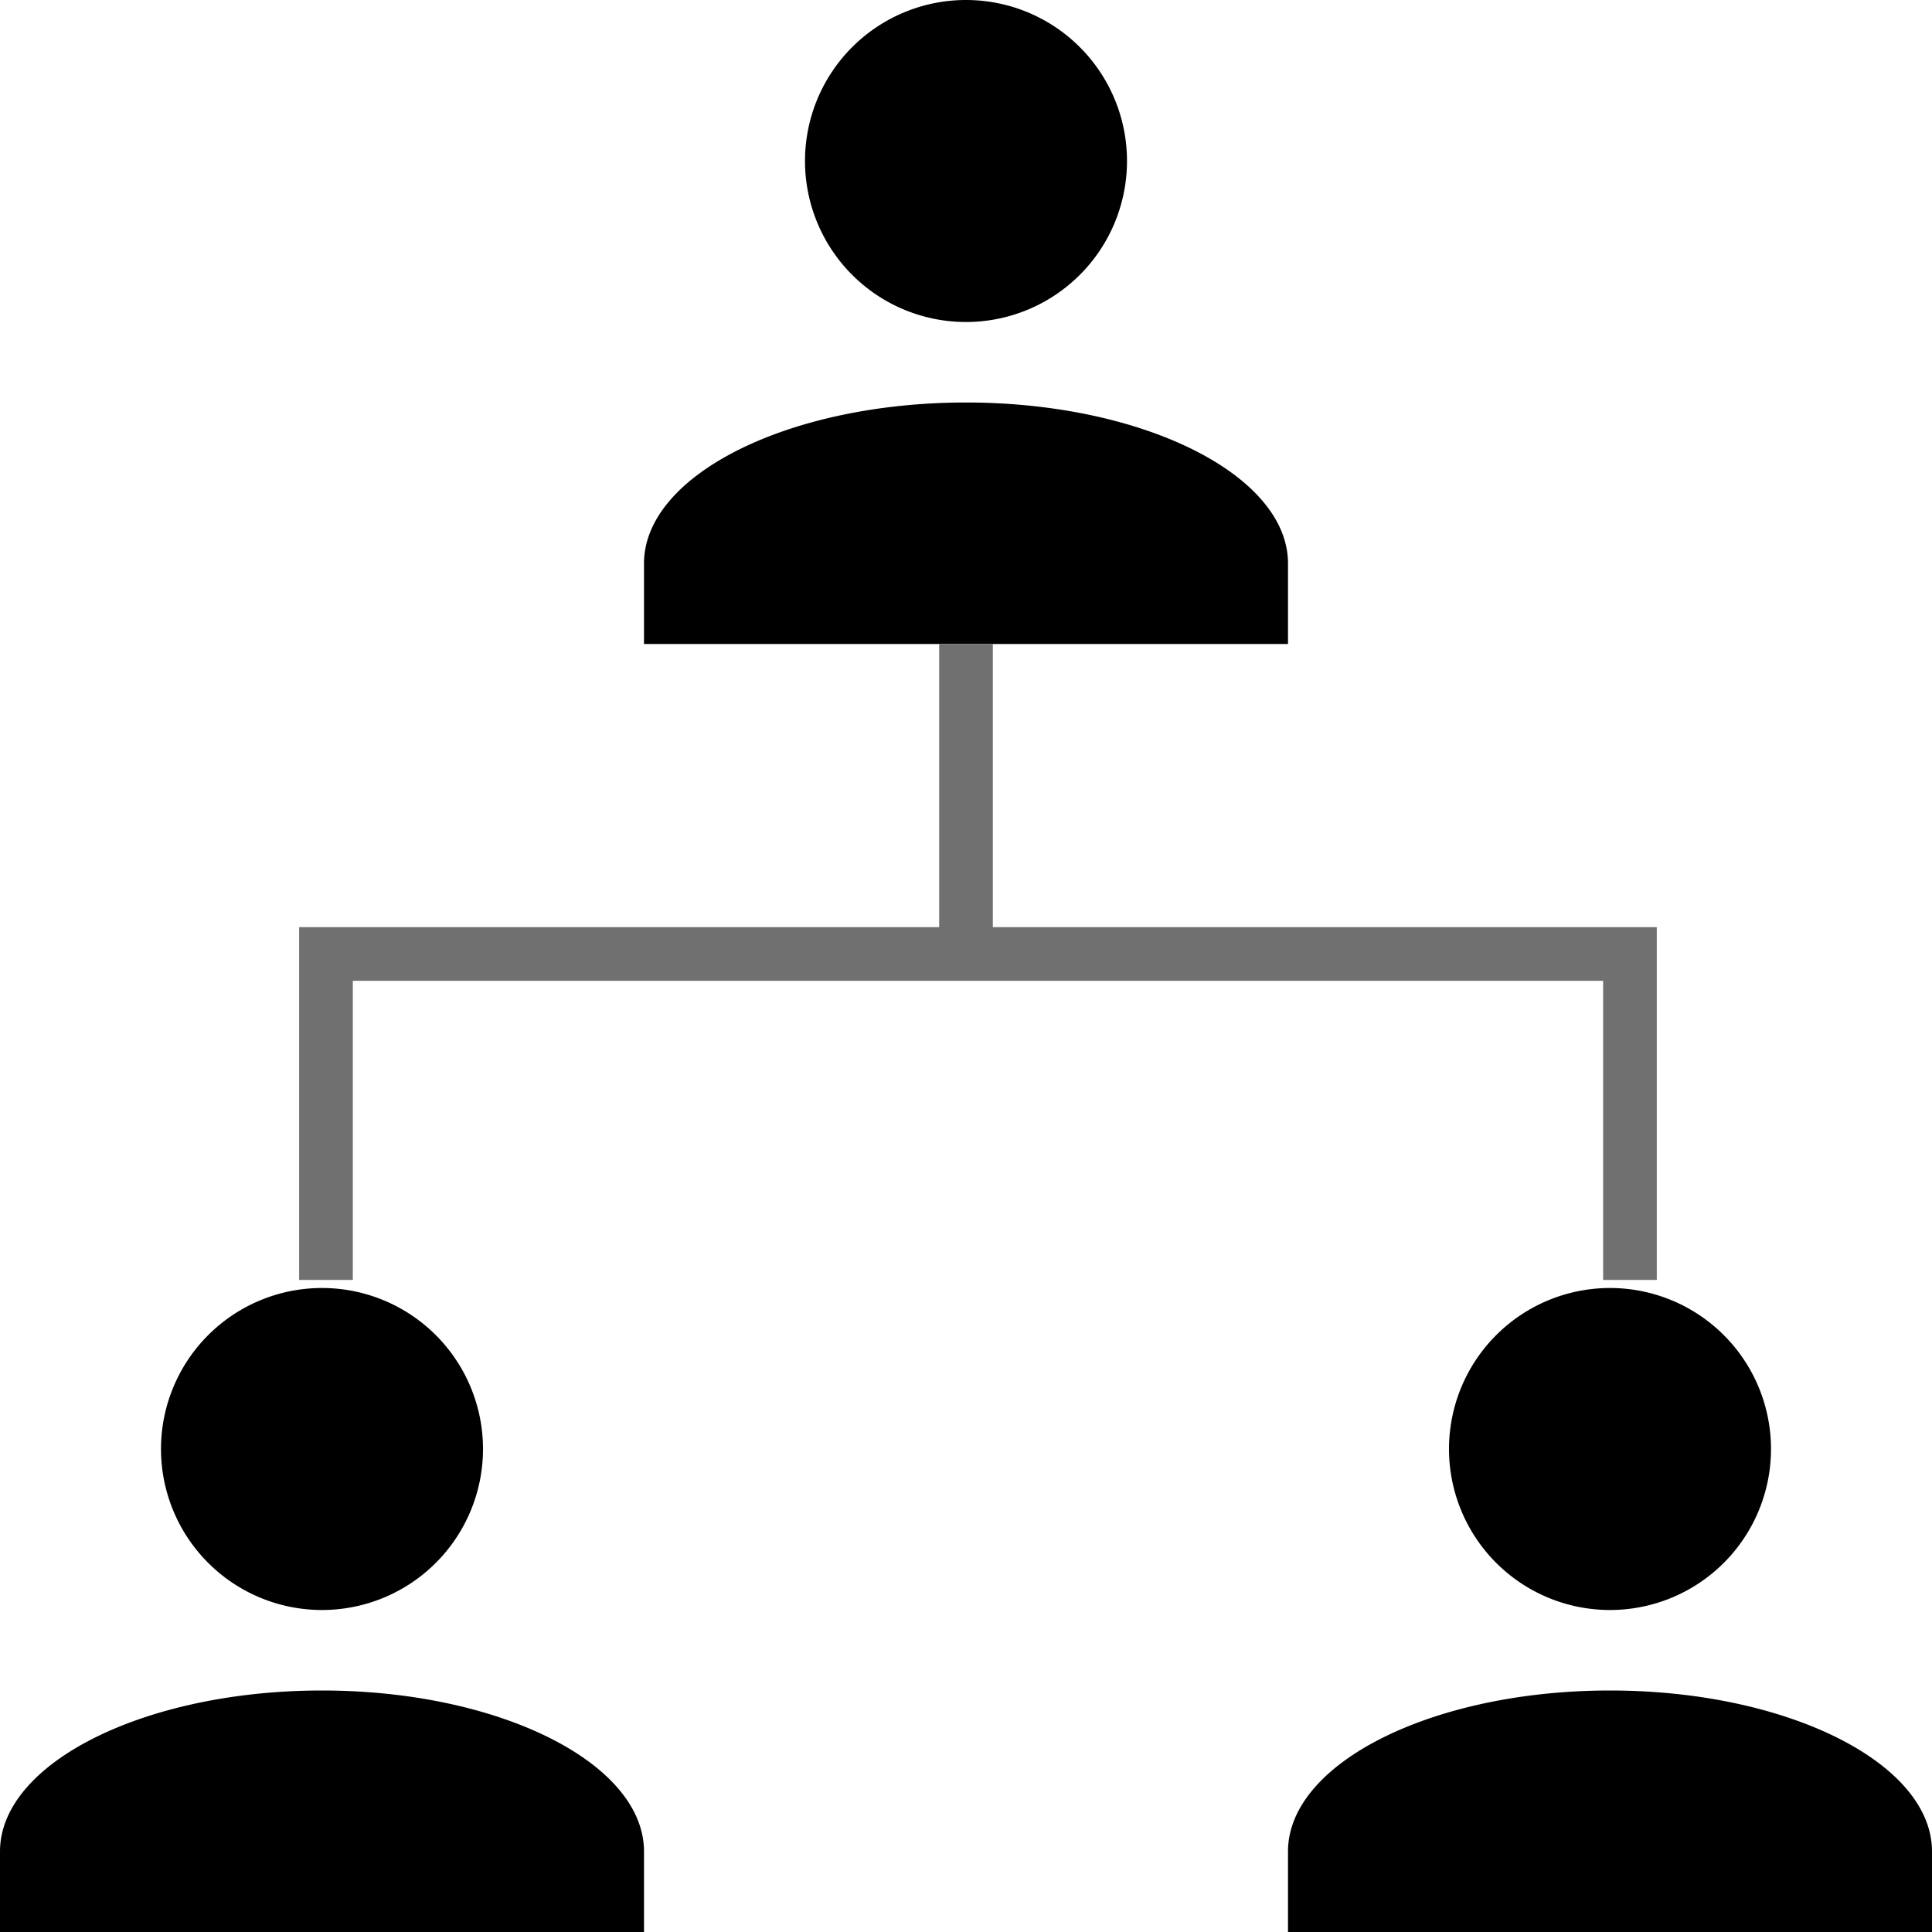 <svg xmlns="http://www.w3.org/2000/svg" width="18" height="18" viewBox="0 0 18 18">
  <g id="Group_765" data-name="Group 765" transform="translate(-264 -1208.224)">
    <g id="Profile" transform="translate(264 1220.224)">
      <path id="Profile-2" data-name="Profile" d="M0,6V5.25c0-.825,1.35-1.5,3-1.5s3,.675,3,1.5V6ZM1.5,1.5A1.5,1.5,0,1,1,3,3,1.5,1.5,0,0,1,1.5,1.5Z" fill="#000000"/>
    </g>
    <g id="Profile-3" data-name="Profile" transform="translate(270 1208.224)">
      <path id="Profile-4" data-name="Profile" d="M0,6V5.25c0-.825,1.35-1.5,3-1.5s3,.675,3,1.5V6ZM1.5,1.5A1.5,1.5,0,1,1,3,3,1.5,1.5,0,0,1,1.5,1.5Z" fill="#000000"/>
    </g>
    <g id="Profile-5" data-name="Profile" transform="translate(276 1220.224)">
      <path id="Profile-6" data-name="Profile" d="M0,6V5.25c0-.825,1.35-1.5,3-1.5s3,.675,3,1.5V6ZM1.5,1.5A1.5,1.5,0,1,1,3,3,1.5,1.5,0,0,1,1.5,1.5Z" fill="#000000"/>
    </g>
    <path id="Path_804" data-name="Path 804" d="M-285,1289.037V1286h12.149v3.037" transform="translate(552.037 -68.888)" fill="none" stroke="#707070" stroke-width="0.5"/>
    <line id="Line_6" data-name="Line 6" y2="3" transform="translate(273 1214.224)" fill="none" stroke="#707070" stroke-width="0.5"/>
  </g>
</svg>
